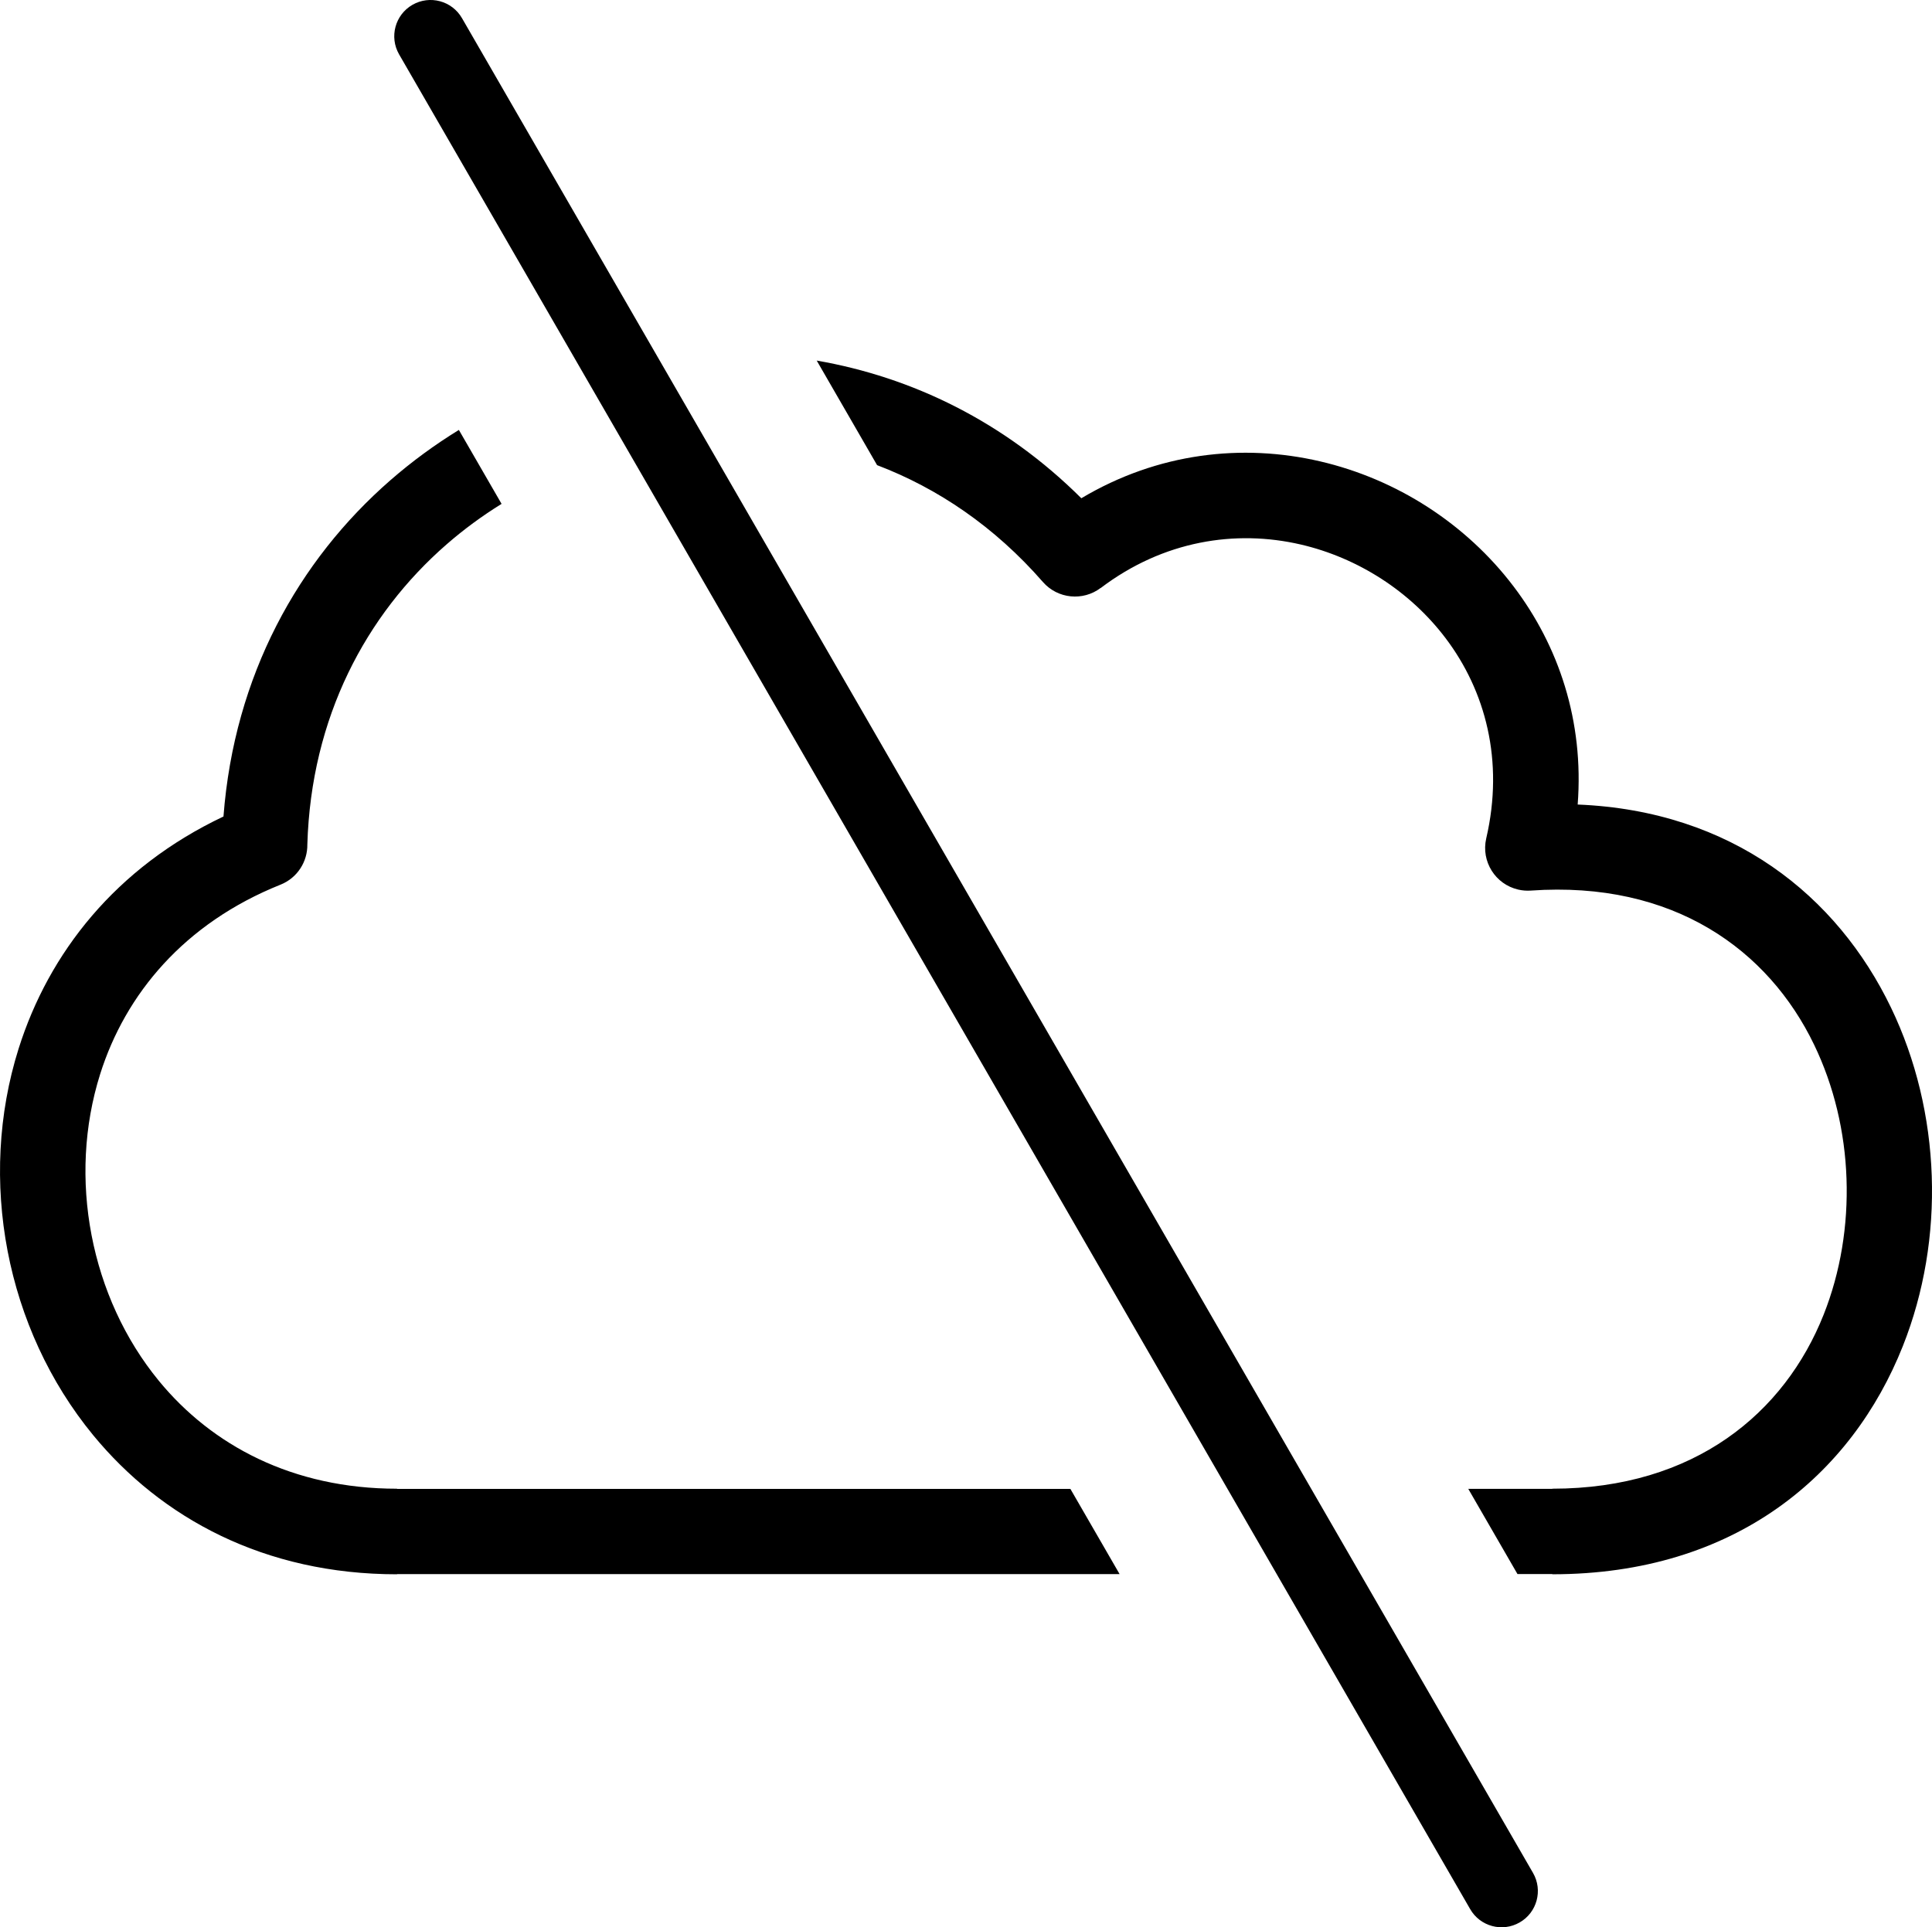 <?xml version="1.0" encoding="UTF-8" standalone="no"?>
<svg
   xmlns:dc="http://purl.org/dc/elements/1.1/"
   xmlns:cc="http://creativecommons.org/ns#"
   xmlns:rdf="http://www.w3.org/1999/02/22-rdf-syntax-ns#"
   xmlns:svg="http://www.w3.org/2000/svg"
   xmlns="http://www.w3.org/2000/svg"
   xmlns:sodipodi="http://sodipodi.sourceforge.net/DTD/sodipodi-0.dtd"
   xmlns:inkscape="http://www.inkscape.org/namespaces/inkscape"
   version="1.1"
   id="Layer_1"
   x="0px"
   y="0px"
   width="66.903"
   height="66.752"
   viewBox="5 -10 66.903 90.115"
   enable-background="new 0 0 100 100"
   xml:space="preserve"
   inkscape:version="0.48.4 r9939"
   sodipodi:docname="noun_29993_cc.svg"><defs
     id="defs3071" /><sodipodi:namedview
     pagecolor="#ffffff"
     bordercolor="#666666"
     borderopacity="1"
     objecttolerance="10"
     gridtolerance="10"
     guidetolerance="10"
     inkscape:pageopacity="0"
     inkscape:pageshadow="2"
     inkscape:window-width="640"
     inkscape:window-height="480"
     id="namedview3069"
     showgrid="false"
     fit-margin-top="0"
     fit-margin-left="0"
     fit-margin-right="0"
     fit-margin-bottom="0"
     inkscape:zoom="2.36"
     inkscape:cx="36.786056"
     inkscape:cy="27.820016"
     inkscape:window-x="65"
     inkscape:window-y="24"
     inkscape:window-maximized="0"
     inkscape:current-layer="Layer_1" /><path
     clip-rule="evenodd"
     d="m 43.843,13.297 c 3.58,-2.133 7.535,-2.567 11.154,-1.727 1.795,0.417 3.502,1.146 5.033,2.134 1.541,0.995 2.911,2.252 4.024,3.721 2.102,2.772 3.292,6.286 2.993,10.193 7.221,0.294 12.134,4.274 14.649,9.499 1.171,2.432 1.809,5.139 1.903,7.863 0.095,2.71 -0.353,5.447 -1.351,7.96 -2.38,5.994 -7.812,10.669 -16.387,10.669 v -0.009 h -1.628 l -2.301,-3.984 h 3.929 v -0.008 c 6.671,0 10.868,-3.565 12.684,-8.137 0.791,-1.993 1.146,-4.184 1.069,-6.366 -0.075,-2.169 -0.582,-4.321 -1.513,-6.254 -2.132,-4.427 -6.572,-7.68 -13.252,-7.209 v 0 c -0.189,0.013 -0.384,-0.002 -0.578,-0.046 -1.074,-0.246 -1.746,-1.316 -1.5,-2.391 0.846,-3.639 -0.04,-6.912 -1.905,-9.373 -0.828,-1.092 -1.848,-2.028 -2.994,-2.768 -1.155,-0.745 -2.433,-1.293 -3.768,-1.603 -3.049,-0.708 -6.428,-0.186 -9.354,2.033 l -0.003,-0.003 c -0.826,0.625 -2.007,0.514 -2.7,-0.278 -2.26,-2.592 -4.924,-4.387 -7.752,-5.464 l -2.822,-4.889 c 4.453,0.771 8.77,2.852 12.37,6.437 l 0,0 z m 1.789,50.304 -2.301,-3.984 h -31.479 v -0.008 c -4.891,0 -8.663,-2.037 -11.129,-5.039 -1.605,-1.954 -2.674,-4.326 -3.152,-6.822 -0.478,-2.494 -0.361,-5.102 0.404,-7.528 1.178,-3.732 3.922,-7.049 8.433,-8.856 0.789,-0.316 1.264,-1.08 1.252,-1.882 0.176,-5.936 2.74,-10.743 6.508,-14.027 0.804,-0.701 1.665,-1.333 2.572,-1.895 l -1.996,-3.457 c -1.125,0.691 -2.197,1.476 -3.201,2.351 -4.299,3.748 -7.3,9.123 -7.804,15.724 -5.041,2.388 -8.167,6.383 -9.577,10.854 -0.964,3.059 -1.113,6.337 -0.514,9.466 0.6,3.127 1.954,6.117 3.997,8.604 3.186,3.877 8.007,6.508 14.208,6.508 v -0.008 h 33.779 z"
     id="path3061"
     inkscape:connector-curvature="0"
     style="fill-rule:evenodd" /><path
     clip-rule="evenodd"
     d="m 11.949,-7.459 c -0.467,-0.813 -0.187,-1.849 0.625,-2.316 0.813,-0.466 1.849,-0.186 2.316,0.625 l 50.07,86.725 c 0.467,0.812 0.187,1.849 -0.626,2.314 -0.812,0.467 -1.849,0.187 -2.314,-0.625 l -50.071,-86.723 z"
     id="path3063"
     inkscape:connector-curvature="0"
     style="fill-rule:evenodd" /></svg>